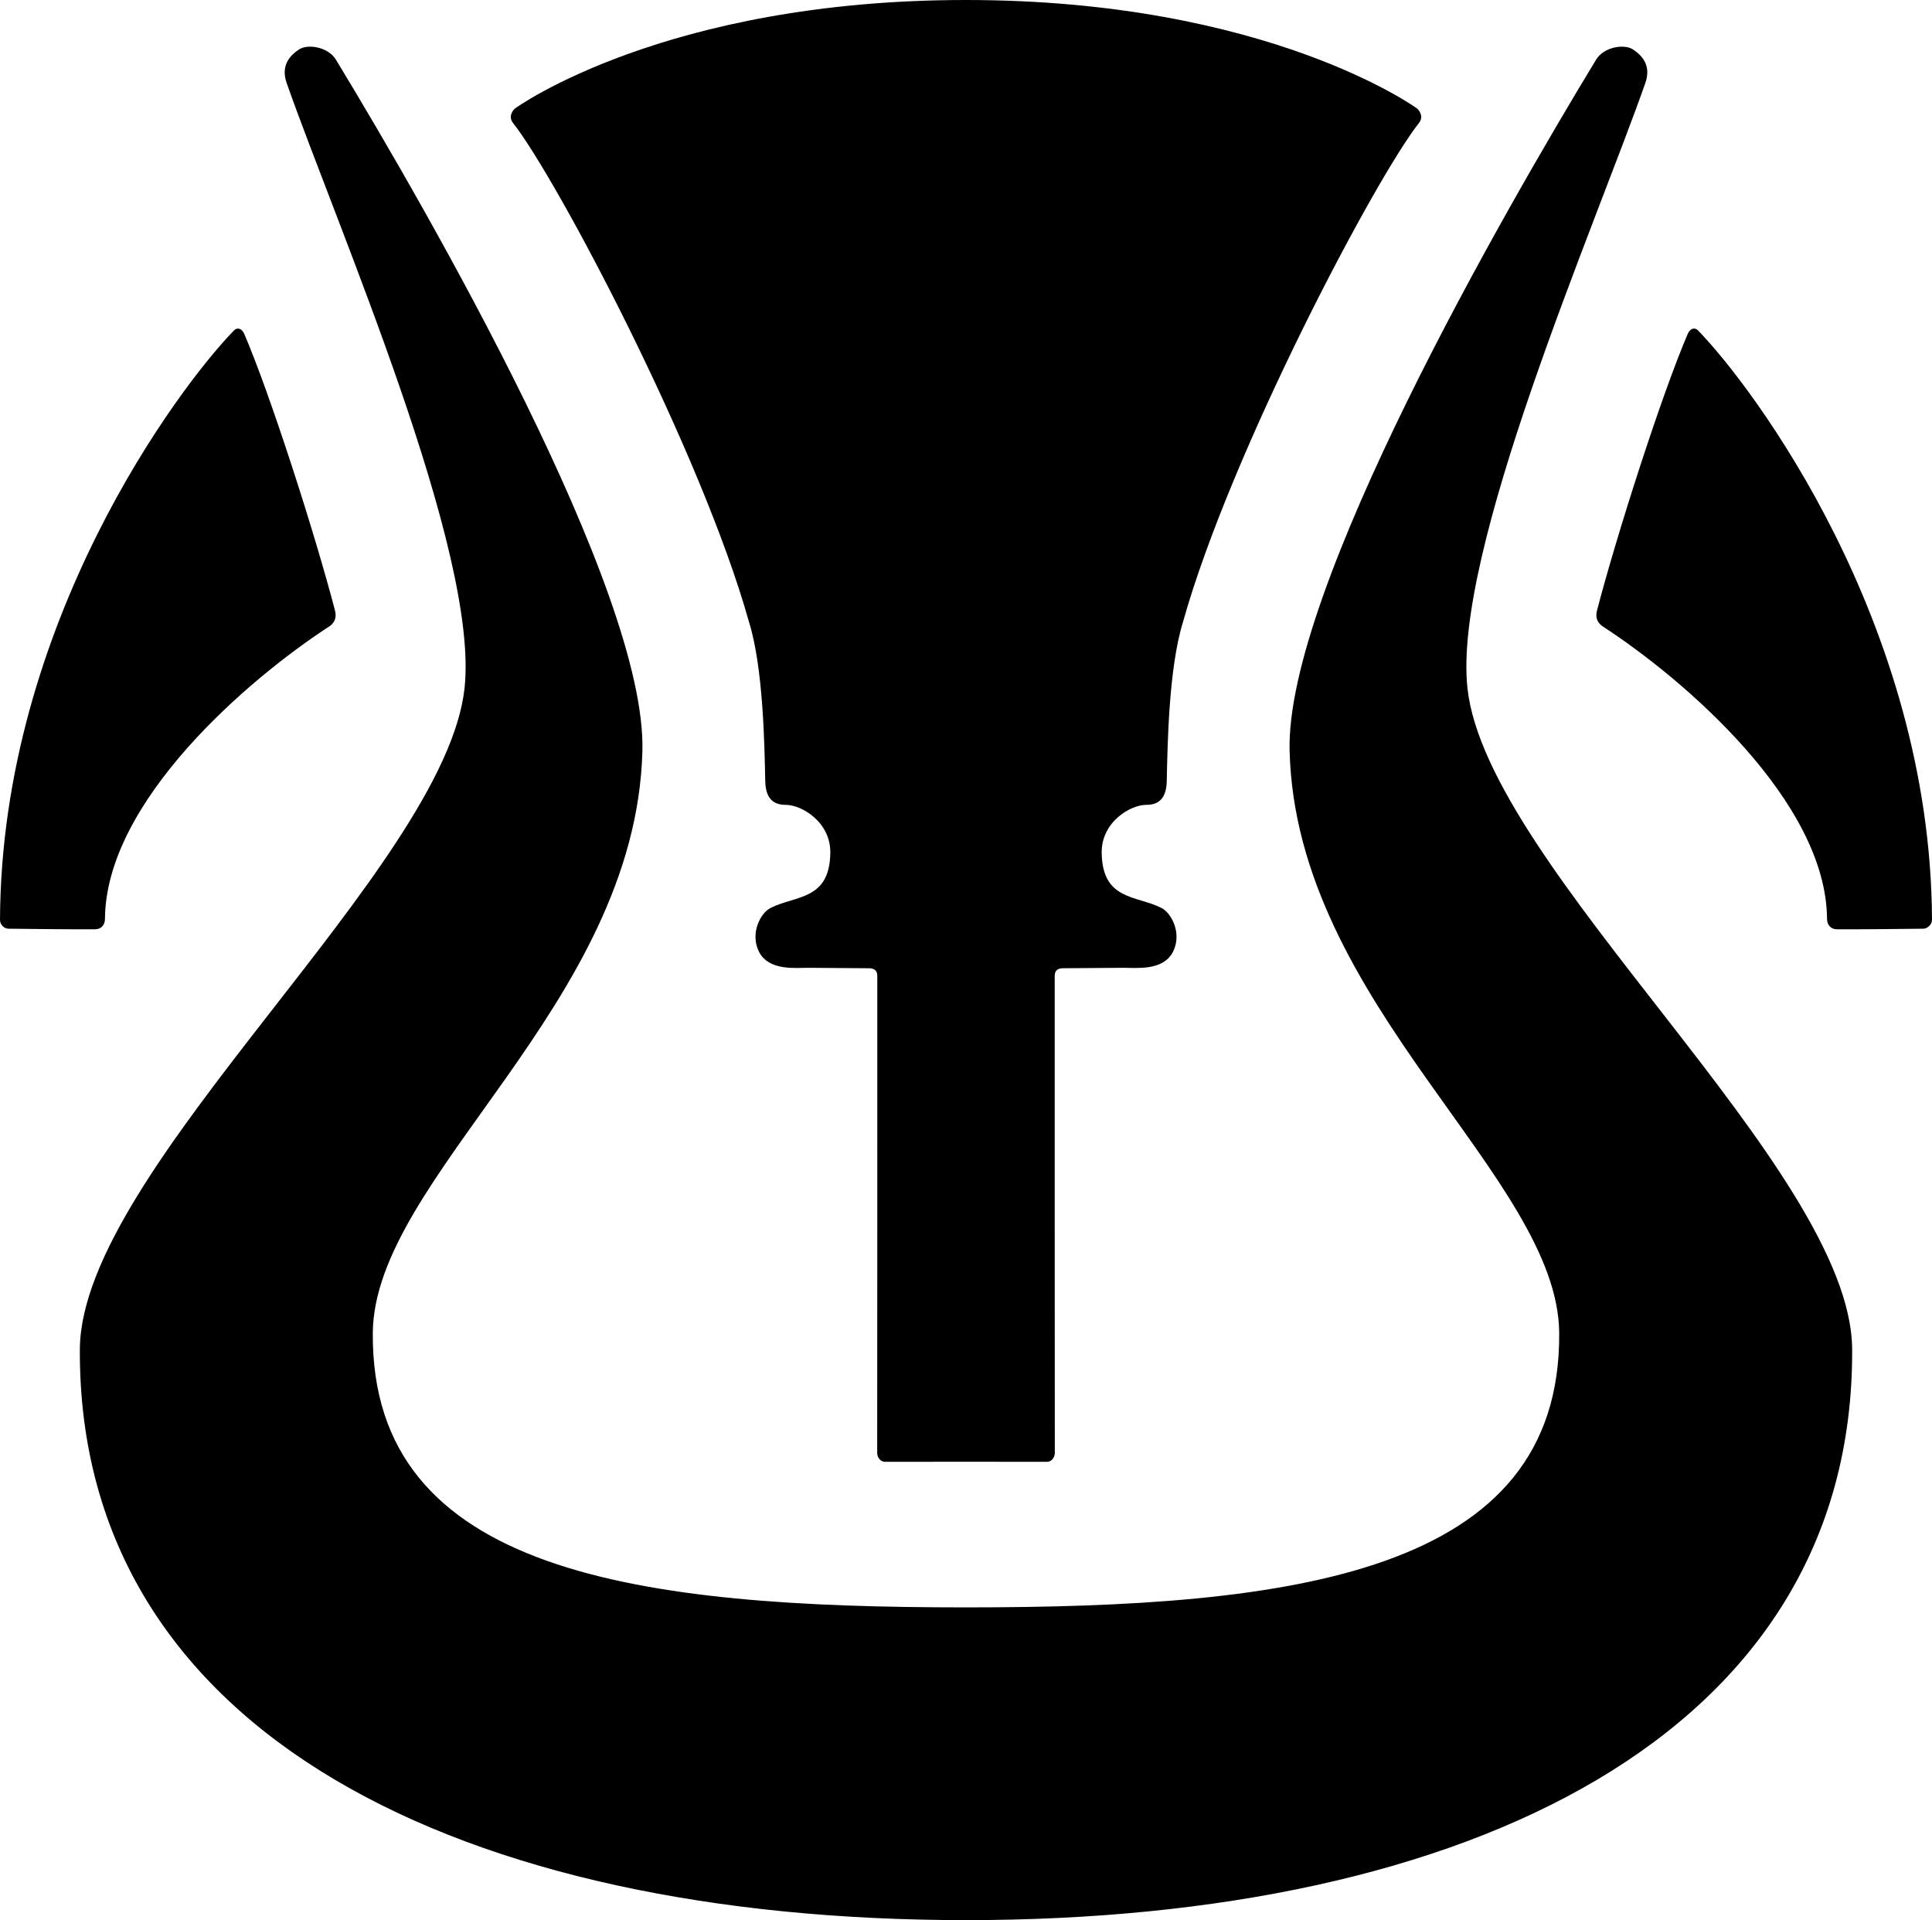 <svg xmlns="http://www.w3.org/2000/svg" width="533.69" height="530.308" viewBox="0 0 533.69 530.308"><path d="M266.845 529.808c138.05 0 244.778-50.86 244.288-157.122-.23-49.491-100.813-132.6-106.262-182.552-4.126-37.825 35.01-127.161 49.157-167.36 1.608-4.567-.826-7.108-3.218-8.703-2.112-1.408-7.445-.69-9.492 2.682-25.32 41.695-85.73 146.509-84.583 190.637 1.817 69.933 74.158 117.406 74.474 160.755.49 67.208-74.45 76.29-164.364 76.29-89.913 0-164.854-9.082-164.364-76.29.317-43.349 72.658-90.822 74.474-160.755C178.1 163.262 117.69 58.448 92.373 16.753c-2.047-3.371-7.38-4.09-9.493-2.682-2.392 1.595-4.825 4.136-3.218 8.704 14.147 40.198 53.284 129.534 49.157 167.36-5.45 49.951-106.033 133.06-106.261 182.551-.49 106.262 106.238 157.122 244.287 157.122z" style="stroke:#000"/><path d="M266.845 403.211s18.676.018 22.447.018c.635 0 1.59-.703 1.586-1.978-.033-13.743-.03-102.71-.03-131.744 0-1.699 1.062-2.578 2.666-2.593 4.416-.04 13.115-.105 16.906-.123 3.459-.017 10.662.884 13.185-4.196 2.347-4.726-.376-10.047-2.997-11.386-6.747-3.448-16.538-2.05-16.78-15.582-.16-8.845 8.112-13.841 12.83-13.841 3.397 0 5.057-1.8 5.149-6.194.195-9.375.507-31.17 4.503-43.958 13.188-47.055 53.25-122.782 65.27-137.978 1.36-1.72-.432-3.287-.432-3.287S350.15.5 266.846.5 142.543 30.37 142.543 30.37s-1.792 1.566-.432 3.286c12.02 15.196 52.082 90.923 65.27 137.978 3.996 12.788 4.308 34.583 4.503 43.958.092 4.395 1.752 6.194 5.149 6.194 4.718 0 12.989 4.996 12.83 13.84-.242 13.533-10.033 12.135-16.78 15.583-2.621 1.34-5.344 6.66-2.997 11.386 2.523 5.08 9.726 4.179 13.185 4.196 3.79.019 12.49.083 16.906.124 1.604.015 2.665.893 2.665 2.592 0 29.034.005 118-.03 131.744-.002 1.275.952 1.978 1.587 1.978 3.77 0 22.446-.018 22.446-.018z" style="stroke:#000"/><path d="M.5 254.104C.814 172.35 49.957 107.012 64.973 91.63c.656-.751 1.522-.352 2.01.708 7.255 16.856 19.726 55.819 25.097 76.493.356 1.538.023 2.703-1.252 3.663-22.496 14.597-62.164 48.543-62.332 81.361-.032 1.25-.756 2.323-2.296 2.298-7.714.031-16.543-.075-23.86-.158-.911-.017-1.818-.865-1.84-1.89zm532.69 0c-.313-81.755-49.457-147.092-64.472-162.475-.656-.751-1.522-.352-2.01.708-7.255 16.856-19.726 55.819-25.098 76.493-.356 1.538-.023 2.703 1.253 3.663 22.495 14.597 62.163 48.543 62.33 81.361.033 1.25.758 2.323 2.298 2.298 7.713.031 16.542-.075 23.86-.158.816-.033 1.846-.992 1.84-1.89z" style="stroke:#000;stroke-width:.999"/></svg>
